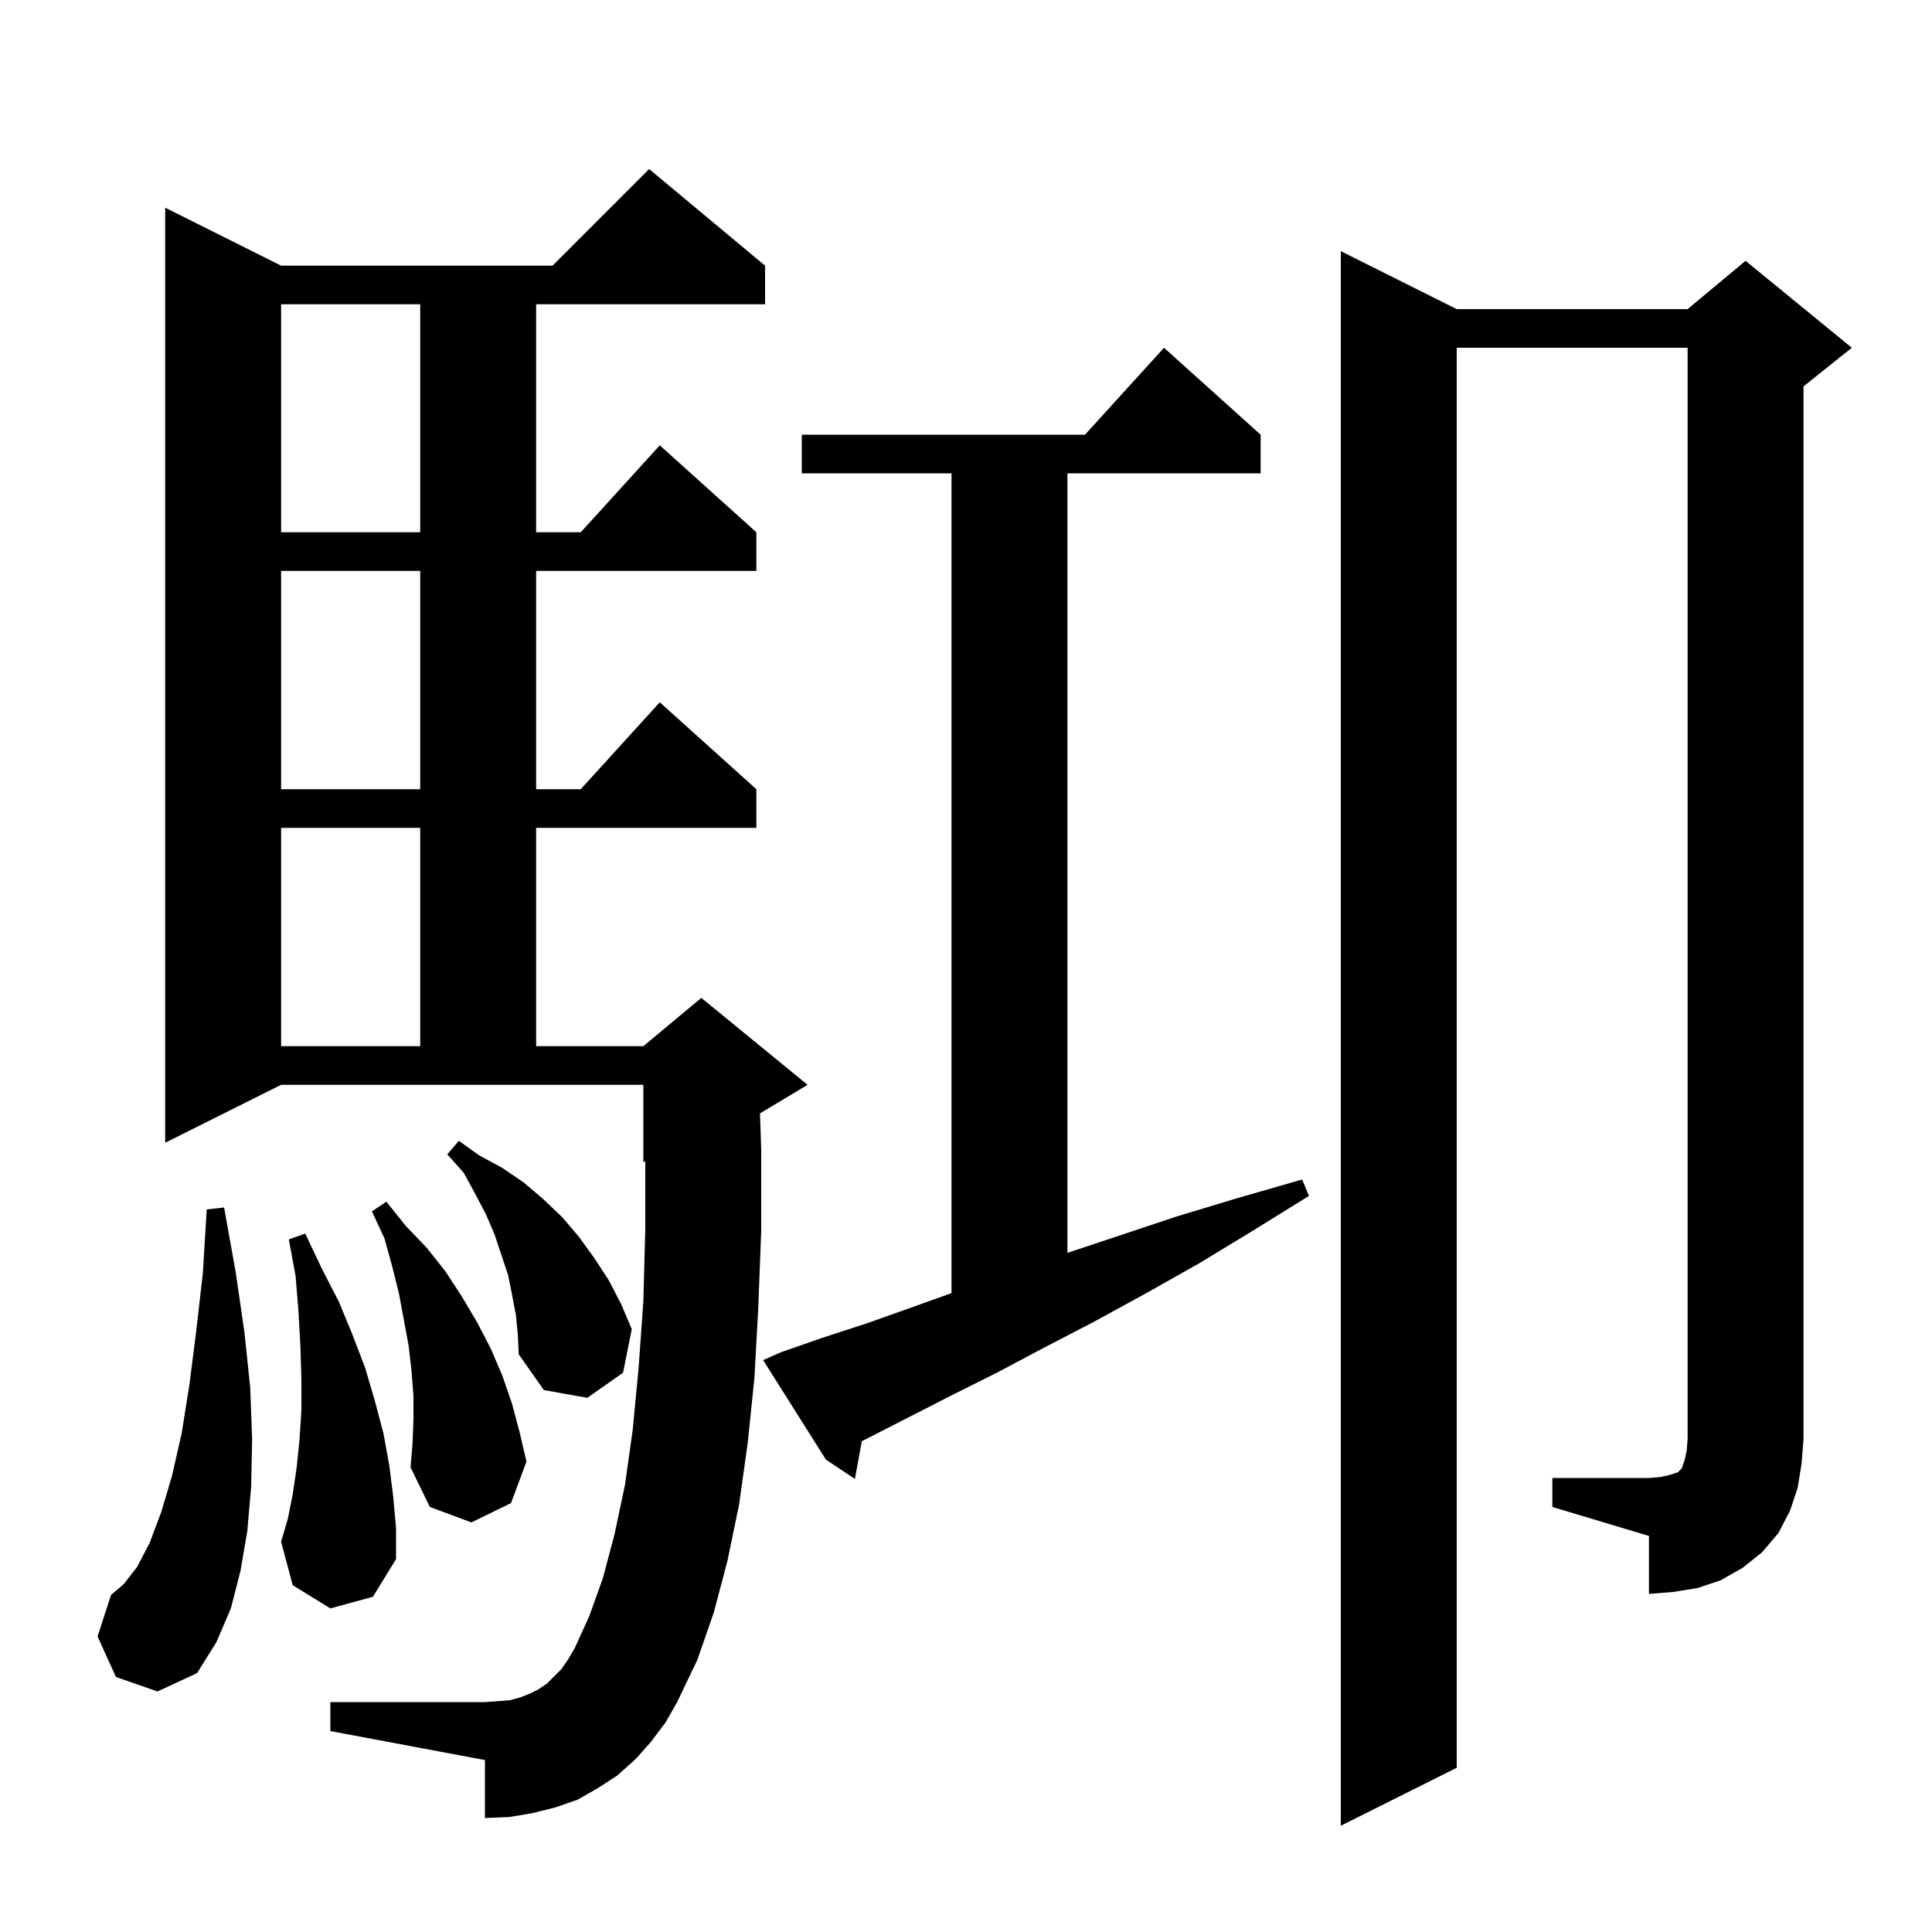 <svg xmlns="http://www.w3.org/2000/svg" xmlns:xlink="http://www.w3.org/1999/xlink" version="1.1" baseProfile="full" viewBox="0 0 200 200" width="200" height="200">
<g fill="black">
<path d="M 67.4 180.3 L 65.8 182.1 L 63.9 183.8 L 61.9 185.1 L 59.8 186.3 L 57.5 187.1 L 55.1 187.7 L 52.7 188.1 L 50.2 188.2 L 50.2 182.2 L 34.2 179.2 L 34.2 176.2 L 50.2 176.2 L 51.6 176.1 L 52.8 176.0 L 53.9 175.7 L 54.9 175.3 L 55.7 174.9 L 56.6 174.3 L 58.1 172.8 L 58.8 171.8 L 59.5 170.6 L 61.0 167.3 L 62.4 163.4 L 63.6 158.9 L 64.7 153.7 L 65.5 148.0 L 66.1 141.7 L 66.6 134.7 L 66.8 127.2 L 66.8 120.217 L 66.6 120.3 L 66.6 112.3 L 29.1 112.3 L 17.1 118.3 L 17.1 21.5 L 29.1 27.5 L 57.2 27.5 L 67.2 17.5 L 79.2 27.5 L 79.2 31.5 L 55.5 31.5 L 55.5 55.1 L 60.118 55.1 L 68.3 46.1 L 78.3 55.1 L 78.3 59.1 L 55.5 59.1 L 55.5 81.7 L 60.118 81.7 L 68.3 72.7 L 78.3 81.7 L 78.3 85.7 L 55.5 85.7 L 55.5 108.3 L 66.6 108.3 L 72.6 103.3 L 83.6 112.3 L 78.674 115.256 L 78.8 119.0 L 78.8 127.4 L 78.5 135.3 L 78.1 142.6 L 77.4 149.4 L 76.5 155.8 L 75.3 161.6 L 73.9 166.9 L 72.2 171.8 L 70.1 176.2 L 68.9 178.3 Z M 12.0 173.6 L 10.1 169.4 L 11.5 165.1 L 12.8 164.0 L 14.2 162.2 L 15.5 159.7 L 16.7 156.5 L 17.8 152.8 L 18.8 148.4 L 19.6 143.4 L 20.3 137.9 L 21.0 131.8 L 21.4 125.2 L 23.2 125.0 L 24.4 131.7 L 25.3 137.9 L 25.9 143.6 L 26.1 149.0 L 26.0 153.9 L 25.6 158.5 L 24.9 162.6 L 23.9 166.5 L 22.4 170.0 L 20.4 173.2 L 16.3 175.1 Z M 160.7 153.0 L 170.7 153.0 L 171.9 152.9 L 172.8 152.7 L 173.7 152.4 L 174.1 152.0 L 174.4 151.1 L 174.6 150.2 L 174.7 149.0 L 174.7 36.0 L 150.8 36.0 L 150.8 183.0 L 138.8 189.0 L 138.8 26.0 L 150.8 32.0 L 174.7 32.0 L 180.7 27.0 L 191.7 36.0 L 186.7 40.0 L 186.7 149.0 L 186.5 151.5 L 186.1 154.0 L 185.3 156.4 L 184.1 158.7 L 182.4 160.7 L 180.4 162.3 L 178.1 163.6 L 175.7 164.4 L 173.2 164.8 L 170.7 165.0 L 170.7 159.0 L 160.7 156.0 Z M 34.2 166.5 L 30.3 164.1 L 29.1 159.6 L 29.8 157.2 L 30.3 154.7 L 30.7 152.0 L 31.0 149.1 L 31.2 146.0 L 31.2 142.8 L 31.1 139.4 L 30.9 135.8 L 30.6 132.1 L 29.9 128.3 L 31.6 127.7 L 33.3 131.3 L 35.1 134.8 L 36.5 138.2 L 37.8 141.6 L 38.8 145.0 L 39.7 148.4 L 40.3 151.7 L 40.7 154.9 L 41.0 158.2 L 41.0 161.4 L 38.6 165.3 Z M 42.8 147.0 L 42.8 144.5 L 42.6 141.9 L 42.3 139.3 L 41.3 133.9 L 40.6 131.1 L 39.8 128.2 L 38.5 125.4 L 40.0 124.4 L 42.0 126.9 L 44.2 129.2 L 46.1 131.6 L 47.8 134.2 L 49.4 136.9 L 50.8 139.6 L 52.0 142.4 L 53.0 145.3 L 53.8 148.3 L 54.5 151.3 L 52.9 155.6 L 48.8 157.6 L 44.5 156.0 L 42.5 151.9 L 42.7 149.5 Z M 80.8 140.0 L 85.1 138.5 L 89.7 137.0 L 94.5 135.3 L 98.5 133.86 L 98.5 49.0 L 83.0 49.0 L 83.0 45.0 L 112.318 45.0 L 120.5 36.0 L 130.5 45.0 L 130.5 49.0 L 110.5 49.0 L 110.5 129.7 L 121.9 125.9 L 128.2 124.0 L 134.8 122.1 L 135.5 123.8 L 129.7 127.4 L 124.1 130.8 L 118.6 133.9 L 113.3 136.8 L 108.1 139.5 L 103.2 142.1 L 98.4 144.5 L 93.9 146.8 L 89.6 149.0 L 89.215 149.197 L 88.5 153.1 L 85.5 151.1 L 79.0 140.8 Z M 53.4 136.1 L 53.0 134.0 L 52.6 132.0 L 51.2 127.8 L 50.3 125.7 L 49.2 123.6 L 48.0 121.4 L 46.3 119.5 L 47.5 118.1 L 49.6 119.6 L 52.0 120.9 L 54.2 122.4 L 56.2 124.1 L 58.2 126.0 L 59.9 128.0 L 61.5 130.2 L 63.0 132.5 L 64.3 135.0 L 65.4 137.6 L 64.5 142.1 L 60.8 144.7 L 56.3 143.9 L 53.7 140.2 L 53.6 138.1 Z M 29.1 85.7 L 29.1 108.3 L 43.5 108.3 L 43.5 85.7 Z M 29.1 59.1 L 29.1 81.7 L 43.5 81.7 L 43.5 59.1 Z M 29.1 31.5 L 29.1 55.1 L 43.5 55.1 L 43.5 31.5 Z " />
</g>
</svg>
